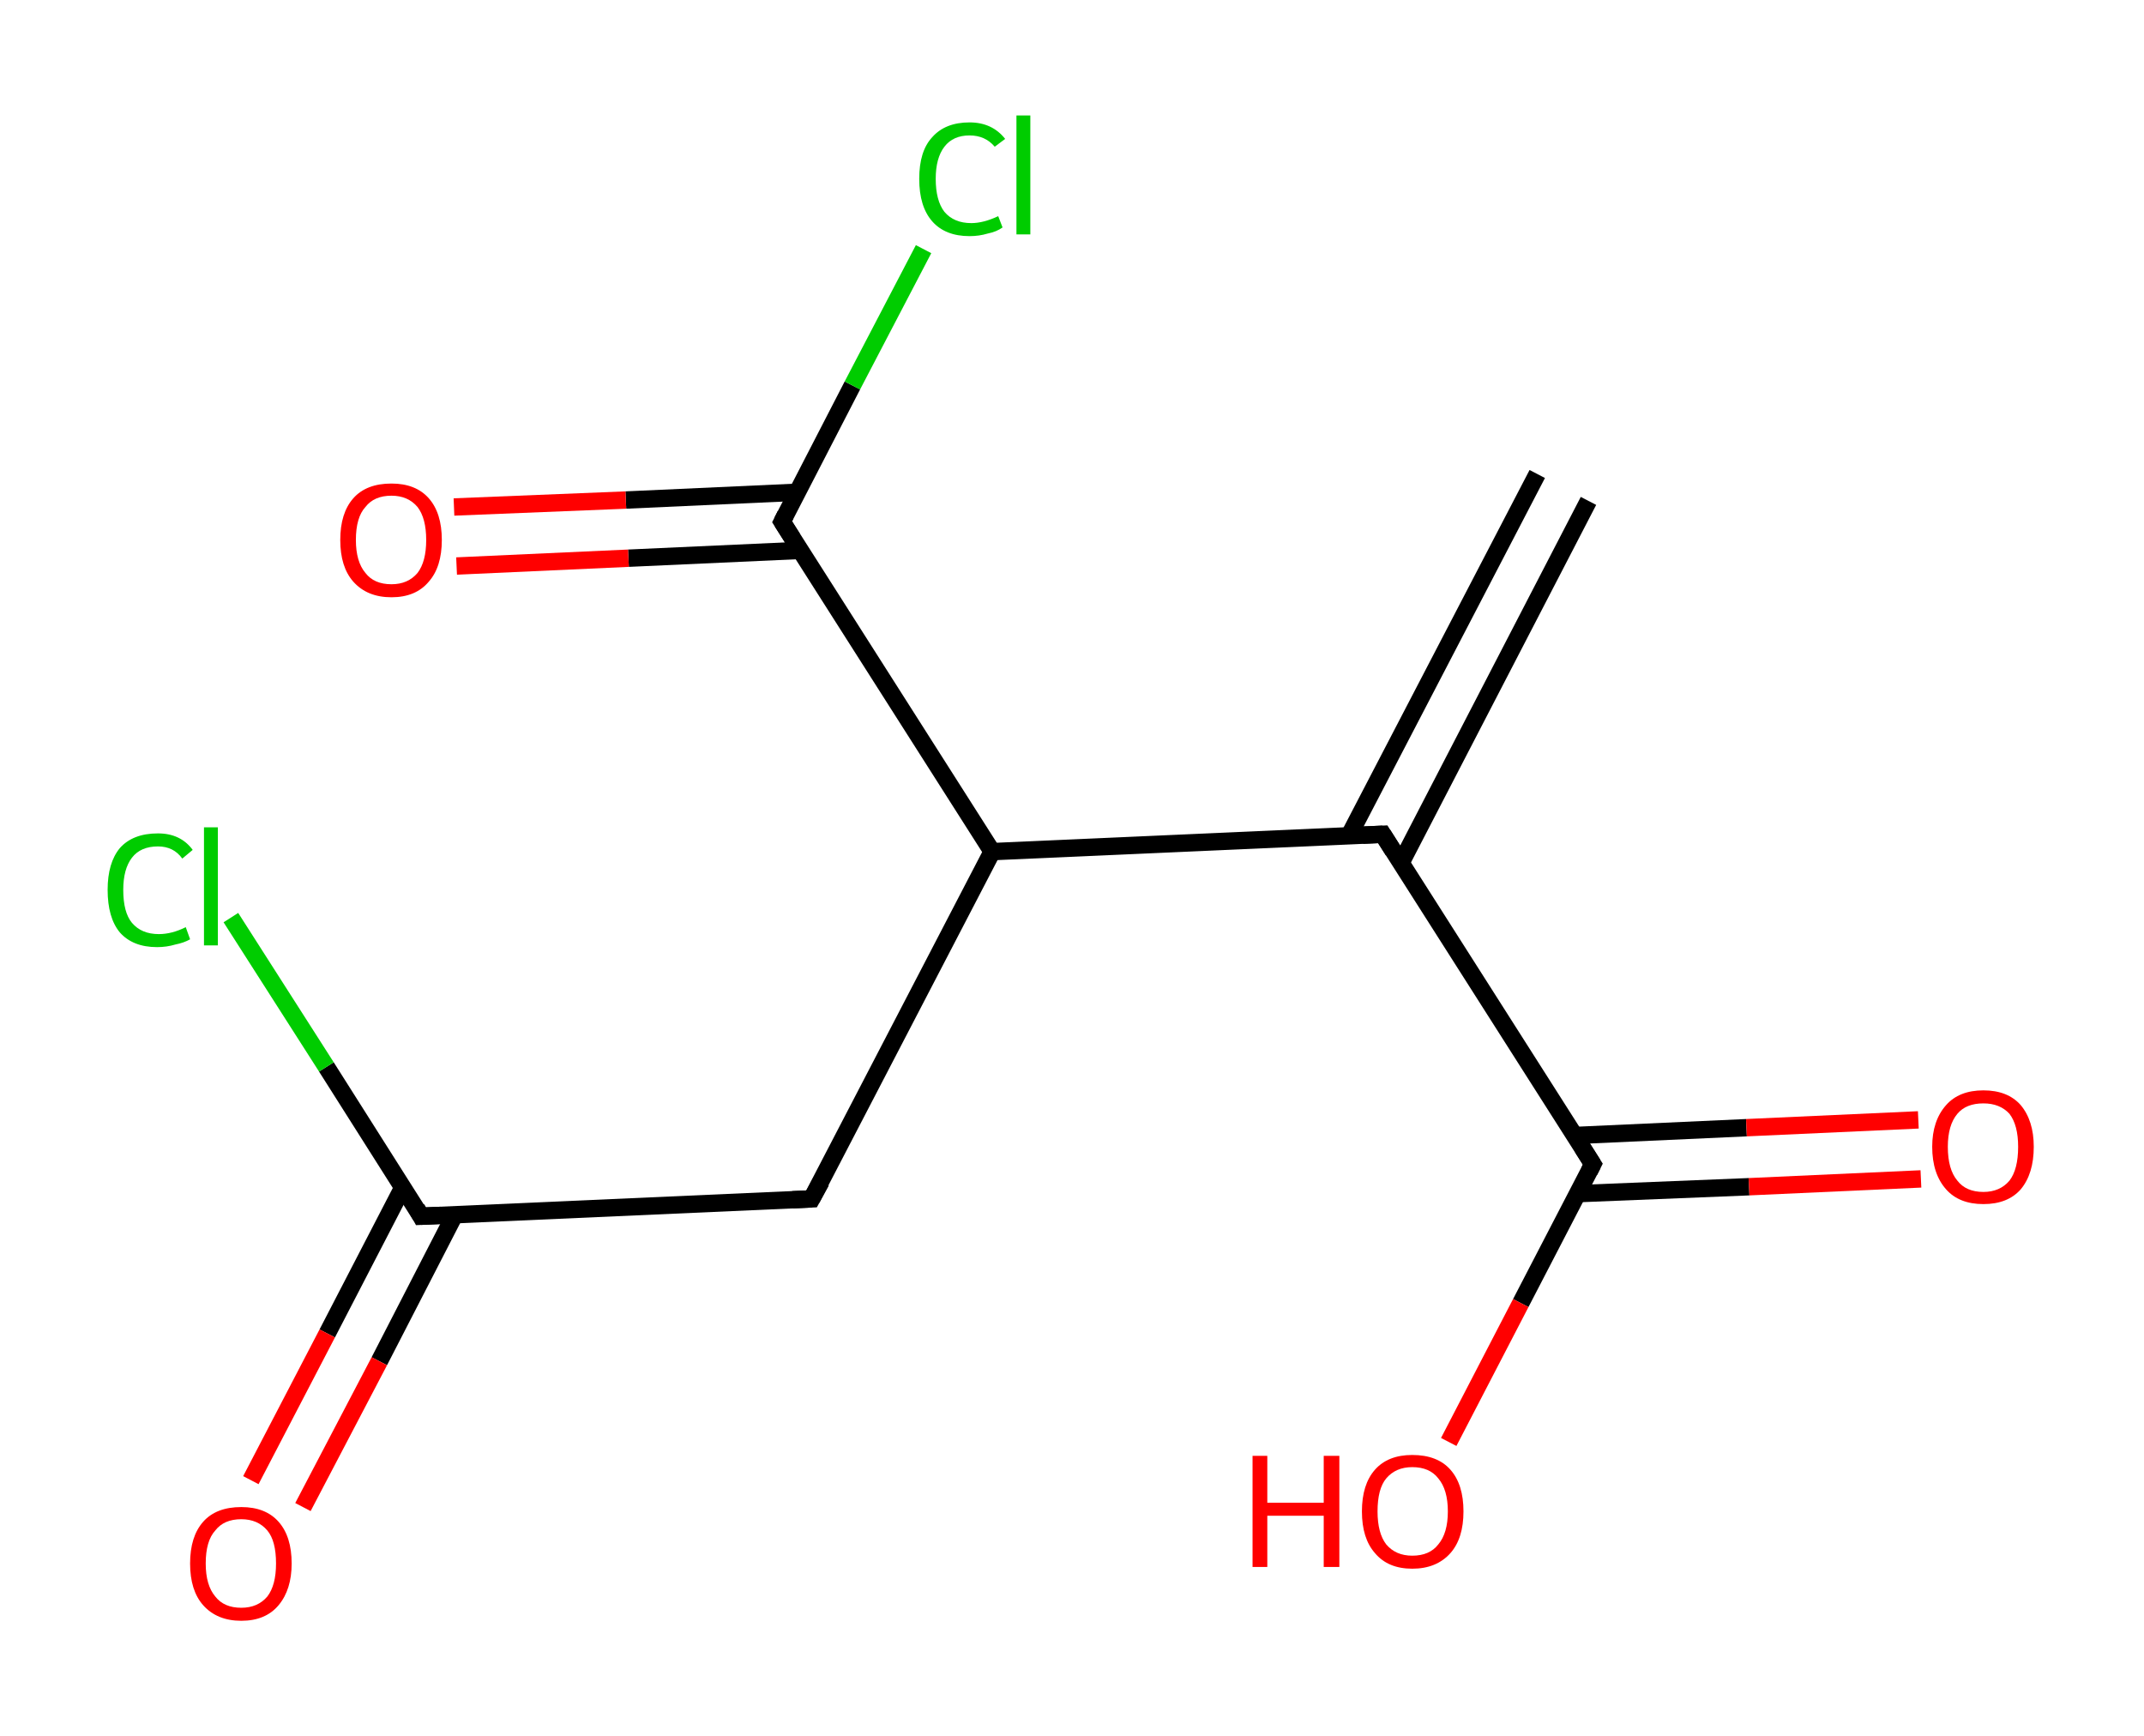 <?xml version='1.0' encoding='ASCII' standalone='yes'?>
<svg xmlns="http://www.w3.org/2000/svg" xmlns:rdkit="http://www.rdkit.org/xml" xmlns:xlink="http://www.w3.org/1999/xlink" version="1.1" baseProfile="full" xml:space="preserve" width="247px" height="200px" viewBox="0 0 247 200">
<!-- END OF HEADER -->
<rect style="opacity:1.0;fill:#FFFFFF;stroke:none" width="247.0" height="200.0" x="0.0" y="0.0"> </rect>
<path class="bond-0 atom-0 atom-1" d="M 183.0,57.7 L 161.4,99.4" style="fill:none;fill-rule:evenodd;stroke:#000000;stroke-width:2.0px;stroke-linecap:butt;stroke-linejoin:miter;stroke-opacity:1"/>
<path class="bond-0 atom-0 atom-1" d="M 177.1,54.6 L 155.4,96.3" style="fill:none;fill-rule:evenodd;stroke:#000000;stroke-width:2.0px;stroke-linecap:butt;stroke-linejoin:miter;stroke-opacity:1"/>
<path class="bond-1 atom-1 atom-2" d="M 159.3,96.1 L 183.5,134.1" style="fill:none;fill-rule:evenodd;stroke:#000000;stroke-width:2.0px;stroke-linecap:butt;stroke-linejoin:miter;stroke-opacity:1"/>
<path class="bond-2 atom-2 atom-3" d="M 181.7,137.5 L 201.5,136.7" style="fill:none;fill-rule:evenodd;stroke:#000000;stroke-width:2.0px;stroke-linecap:butt;stroke-linejoin:miter;stroke-opacity:1"/>
<path class="bond-2 atom-2 atom-3" d="M 201.5,136.7 L 221.3,135.8" style="fill:none;fill-rule:evenodd;stroke:#FF0000;stroke-width:2.0px;stroke-linecap:butt;stroke-linejoin:miter;stroke-opacity:1"/>
<path class="bond-2 atom-2 atom-3" d="M 181.4,130.8 L 201.2,129.9" style="fill:none;fill-rule:evenodd;stroke:#000000;stroke-width:2.0px;stroke-linecap:butt;stroke-linejoin:miter;stroke-opacity:1"/>
<path class="bond-2 atom-2 atom-3" d="M 201.2,129.9 L 221.0,129.0" style="fill:none;fill-rule:evenodd;stroke:#FF0000;stroke-width:2.0px;stroke-linecap:butt;stroke-linejoin:miter;stroke-opacity:1"/>
<path class="bond-3 atom-2 atom-4" d="M 183.5,134.1 L 175.2,150.1" style="fill:none;fill-rule:evenodd;stroke:#000000;stroke-width:2.0px;stroke-linecap:butt;stroke-linejoin:miter;stroke-opacity:1"/>
<path class="bond-3 atom-2 atom-4" d="M 175.2,150.1 L 166.9,166.1" style="fill:none;fill-rule:evenodd;stroke:#FF0000;stroke-width:2.0px;stroke-linecap:butt;stroke-linejoin:miter;stroke-opacity:1"/>
<path class="bond-4 atom-1 atom-5" d="M 159.3,96.1 L 114.3,98.1" style="fill:none;fill-rule:evenodd;stroke:#000000;stroke-width:2.0px;stroke-linecap:butt;stroke-linejoin:miter;stroke-opacity:1"/>
<path class="bond-5 atom-5 atom-6" d="M 114.3,98.1 L 93.5,138.1" style="fill:none;fill-rule:evenodd;stroke:#000000;stroke-width:2.0px;stroke-linecap:butt;stroke-linejoin:miter;stroke-opacity:1"/>
<path class="bond-6 atom-6 atom-7" d="M 93.5,138.1 L 48.5,140.1" style="fill:none;fill-rule:evenodd;stroke:#000000;stroke-width:2.0px;stroke-linecap:butt;stroke-linejoin:miter;stroke-opacity:1"/>
<path class="bond-7 atom-7 atom-8" d="M 46.4,136.8 L 37.7,153.6" style="fill:none;fill-rule:evenodd;stroke:#000000;stroke-width:2.0px;stroke-linecap:butt;stroke-linejoin:miter;stroke-opacity:1"/>
<path class="bond-7 atom-7 atom-8" d="M 37.7,153.6 L 28.9,170.5" style="fill:none;fill-rule:evenodd;stroke:#FF0000;stroke-width:2.0px;stroke-linecap:butt;stroke-linejoin:miter;stroke-opacity:1"/>
<path class="bond-7 atom-7 atom-8" d="M 52.4,139.9 L 43.7,156.8" style="fill:none;fill-rule:evenodd;stroke:#000000;stroke-width:2.0px;stroke-linecap:butt;stroke-linejoin:miter;stroke-opacity:1"/>
<path class="bond-7 atom-7 atom-8" d="M 43.7,156.8 L 34.9,173.6" style="fill:none;fill-rule:evenodd;stroke:#FF0000;stroke-width:2.0px;stroke-linecap:butt;stroke-linejoin:miter;stroke-opacity:1"/>
<path class="bond-8 atom-7 atom-9" d="M 48.5,140.1 L 37.6,122.9" style="fill:none;fill-rule:evenodd;stroke:#000000;stroke-width:2.0px;stroke-linecap:butt;stroke-linejoin:miter;stroke-opacity:1"/>
<path class="bond-8 atom-7 atom-9" d="M 37.6,122.9 L 26.6,105.7" style="fill:none;fill-rule:evenodd;stroke:#00CC00;stroke-width:2.0px;stroke-linecap:butt;stroke-linejoin:miter;stroke-opacity:1"/>
<path class="bond-9 atom-5 atom-10" d="M 114.3,98.1 L 90.1,60.1" style="fill:none;fill-rule:evenodd;stroke:#000000;stroke-width:2.0px;stroke-linecap:butt;stroke-linejoin:miter;stroke-opacity:1"/>
<path class="bond-10 atom-10 atom-11" d="M 91.9,56.7 L 72.1,57.6" style="fill:none;fill-rule:evenodd;stroke:#000000;stroke-width:2.0px;stroke-linecap:butt;stroke-linejoin:miter;stroke-opacity:1"/>
<path class="bond-10 atom-10 atom-11" d="M 72.1,57.6 L 52.3,58.4" style="fill:none;fill-rule:evenodd;stroke:#FF0000;stroke-width:2.0px;stroke-linecap:butt;stroke-linejoin:miter;stroke-opacity:1"/>
<path class="bond-10 atom-10 atom-11" d="M 92.2,63.4 L 72.4,64.3" style="fill:none;fill-rule:evenodd;stroke:#000000;stroke-width:2.0px;stroke-linecap:butt;stroke-linejoin:miter;stroke-opacity:1"/>
<path class="bond-10 atom-10 atom-11" d="M 72.4,64.3 L 52.6,65.2" style="fill:none;fill-rule:evenodd;stroke:#FF0000;stroke-width:2.0px;stroke-linecap:butt;stroke-linejoin:miter;stroke-opacity:1"/>
<path class="bond-11 atom-10 atom-12" d="M 90.1,60.1 L 98.2,44.4" style="fill:none;fill-rule:evenodd;stroke:#000000;stroke-width:2.0px;stroke-linecap:butt;stroke-linejoin:miter;stroke-opacity:1"/>
<path class="bond-11 atom-10 atom-12" d="M 98.2,44.4 L 106.4,28.7" style="fill:none;fill-rule:evenodd;stroke:#00CC00;stroke-width:2.0px;stroke-linecap:butt;stroke-linejoin:miter;stroke-opacity:1"/>
<path d="M 160.5,98.0 L 159.3,96.1 L 157.0,96.2" style="fill:none;stroke:#000000;stroke-width:2.0px;stroke-linecap:butt;stroke-linejoin:miter;stroke-opacity:1;"/>
<path d="M 182.3,132.2 L 183.5,134.1 L 183.1,134.9" style="fill:none;stroke:#000000;stroke-width:2.0px;stroke-linecap:butt;stroke-linejoin:miter;stroke-opacity:1;"/>
<path d="M 94.6,136.1 L 93.5,138.1 L 91.3,138.2" style="fill:none;stroke:#000000;stroke-width:2.0px;stroke-linecap:butt;stroke-linejoin:miter;stroke-opacity:1;"/>
<path d="M 50.8,140.0 L 48.5,140.1 L 48.0,139.2" style="fill:none;stroke:#000000;stroke-width:2.0px;stroke-linecap:butt;stroke-linejoin:miter;stroke-opacity:1;"/>
<path d="M 91.3,62.0 L 90.1,60.1 L 90.5,59.3" style="fill:none;stroke:#000000;stroke-width:2.0px;stroke-linecap:butt;stroke-linejoin:miter;stroke-opacity:1;"/>
<path class="atom-3" d="M 222.6 132.1 Q 222.6 129.1, 224.2 127.3 Q 225.7 125.6, 228.5 125.6 Q 231.3 125.6, 232.8 127.3 Q 234.3 129.1, 234.3 132.1 Q 234.3 135.2, 232.8 137.0 Q 231.3 138.7, 228.5 138.7 Q 225.7 138.7, 224.2 137.0 Q 222.6 135.2, 222.6 132.1 M 228.5 137.3 Q 230.4 137.3, 231.5 136.0 Q 232.5 134.7, 232.5 132.1 Q 232.5 129.6, 231.5 128.3 Q 230.4 127.1, 228.5 127.1 Q 226.5 127.1, 225.5 128.3 Q 224.4 129.6, 224.4 132.1 Q 224.4 134.7, 225.5 136.0 Q 226.5 137.3, 228.5 137.3 " fill="#FF0000"/>
<path class="atom-4" d="M 144.3 167.7 L 146.0 167.7 L 146.0 173.1 L 152.5 173.1 L 152.5 167.7 L 154.3 167.7 L 154.3 180.5 L 152.5 180.5 L 152.5 174.6 L 146.0 174.6 L 146.0 180.5 L 144.3 180.5 L 144.3 167.7 " fill="#FF0000"/>
<path class="atom-4" d="M 156.9 174.1 Q 156.9 171.0, 158.4 169.3 Q 159.9 167.6, 162.7 167.6 Q 165.6 167.6, 167.1 169.3 Q 168.6 171.0, 168.6 174.1 Q 168.6 177.2, 167.1 178.9 Q 165.5 180.7, 162.7 180.7 Q 159.9 180.7, 158.4 178.9 Q 156.9 177.2, 156.9 174.1 M 162.7 179.2 Q 164.7 179.2, 165.7 177.9 Q 166.8 176.6, 166.8 174.1 Q 166.8 171.6, 165.7 170.3 Q 164.7 169.0, 162.7 169.0 Q 160.8 169.0, 159.7 170.3 Q 158.7 171.5, 158.7 174.1 Q 158.7 176.6, 159.7 177.9 Q 160.8 179.2, 162.7 179.2 " fill="#FF0000"/>
<path class="atom-8" d="M 21.9 180.1 Q 21.9 177.0, 23.4 175.3 Q 24.9 173.6, 27.8 173.6 Q 30.6 173.6, 32.1 175.3 Q 33.6 177.0, 33.6 180.1 Q 33.6 183.1, 32.1 184.9 Q 30.6 186.7, 27.8 186.7 Q 25.0 186.7, 23.4 184.9 Q 21.9 183.2, 21.9 180.1 M 27.8 185.2 Q 29.7 185.2, 30.8 183.9 Q 31.8 182.6, 31.8 180.1 Q 31.8 177.5, 30.8 176.3 Q 29.7 175.0, 27.8 175.0 Q 25.8 175.0, 24.8 176.3 Q 23.7 177.5, 23.7 180.1 Q 23.7 182.6, 24.8 183.9 Q 25.8 185.2, 27.8 185.2 " fill="#FF0000"/>
<path class="atom-9" d="M 12.4 102.5 Q 12.4 99.4, 13.8 97.7 Q 15.3 96.0, 18.2 96.0 Q 20.8 96.0, 22.2 97.9 L 21.0 98.9 Q 20.0 97.5, 18.2 97.5 Q 16.2 97.5, 15.2 98.8 Q 14.2 100.1, 14.2 102.5 Q 14.2 105.1, 15.2 106.3 Q 16.3 107.6, 18.3 107.6 Q 19.8 107.6, 21.4 106.8 L 21.9 108.2 Q 21.2 108.6, 20.2 108.8 Q 19.2 109.1, 18.1 109.1 Q 15.3 109.1, 13.8 107.4 Q 12.4 105.7, 12.4 102.5 " fill="#00CC00"/>
<path class="atom-9" d="M 23.5 95.3 L 25.1 95.3 L 25.1 108.9 L 23.5 108.9 L 23.5 95.3 " fill="#00CC00"/>
<path class="atom-11" d="M 39.2 62.2 Q 39.2 59.1, 40.7 57.4 Q 42.2 55.7, 45.1 55.7 Q 47.9 55.7, 49.4 57.4 Q 50.9 59.1, 50.9 62.2 Q 50.9 65.3, 49.4 67.0 Q 47.9 68.8, 45.1 68.8 Q 42.3 68.8, 40.7 67.0 Q 39.2 65.3, 39.2 62.2 M 45.1 67.3 Q 47.0 67.3, 48.1 66.0 Q 49.1 64.7, 49.1 62.2 Q 49.1 59.7, 48.1 58.4 Q 47.0 57.1, 45.1 57.1 Q 43.1 57.1, 42.1 58.4 Q 41.0 59.6, 41.0 62.2 Q 41.0 64.7, 42.1 66.0 Q 43.1 67.3, 45.1 67.3 " fill="#FF0000"/>
<path class="atom-12" d="M 105.9 20.6 Q 105.9 17.4, 107.4 15.8 Q 108.9 14.1, 111.7 14.1 Q 114.3 14.1, 115.8 16.0 L 114.6 16.9 Q 113.5 15.6, 111.7 15.6 Q 109.8 15.6, 108.8 16.9 Q 107.8 18.2, 107.8 20.6 Q 107.8 23.1, 108.8 24.4 Q 109.9 25.7, 111.9 25.7 Q 113.3 25.7, 115.0 24.9 L 115.5 26.2 Q 114.8 26.7, 113.8 26.9 Q 112.8 27.2, 111.7 27.2 Q 108.9 27.2, 107.4 25.5 Q 105.9 23.8, 105.9 20.6 " fill="#00CC00"/>
<path class="atom-12" d="M 117.1 13.3 L 118.7 13.3 L 118.7 27.0 L 117.1 27.0 L 117.1 13.3 " fill="#00CC00"/>
</svg>
